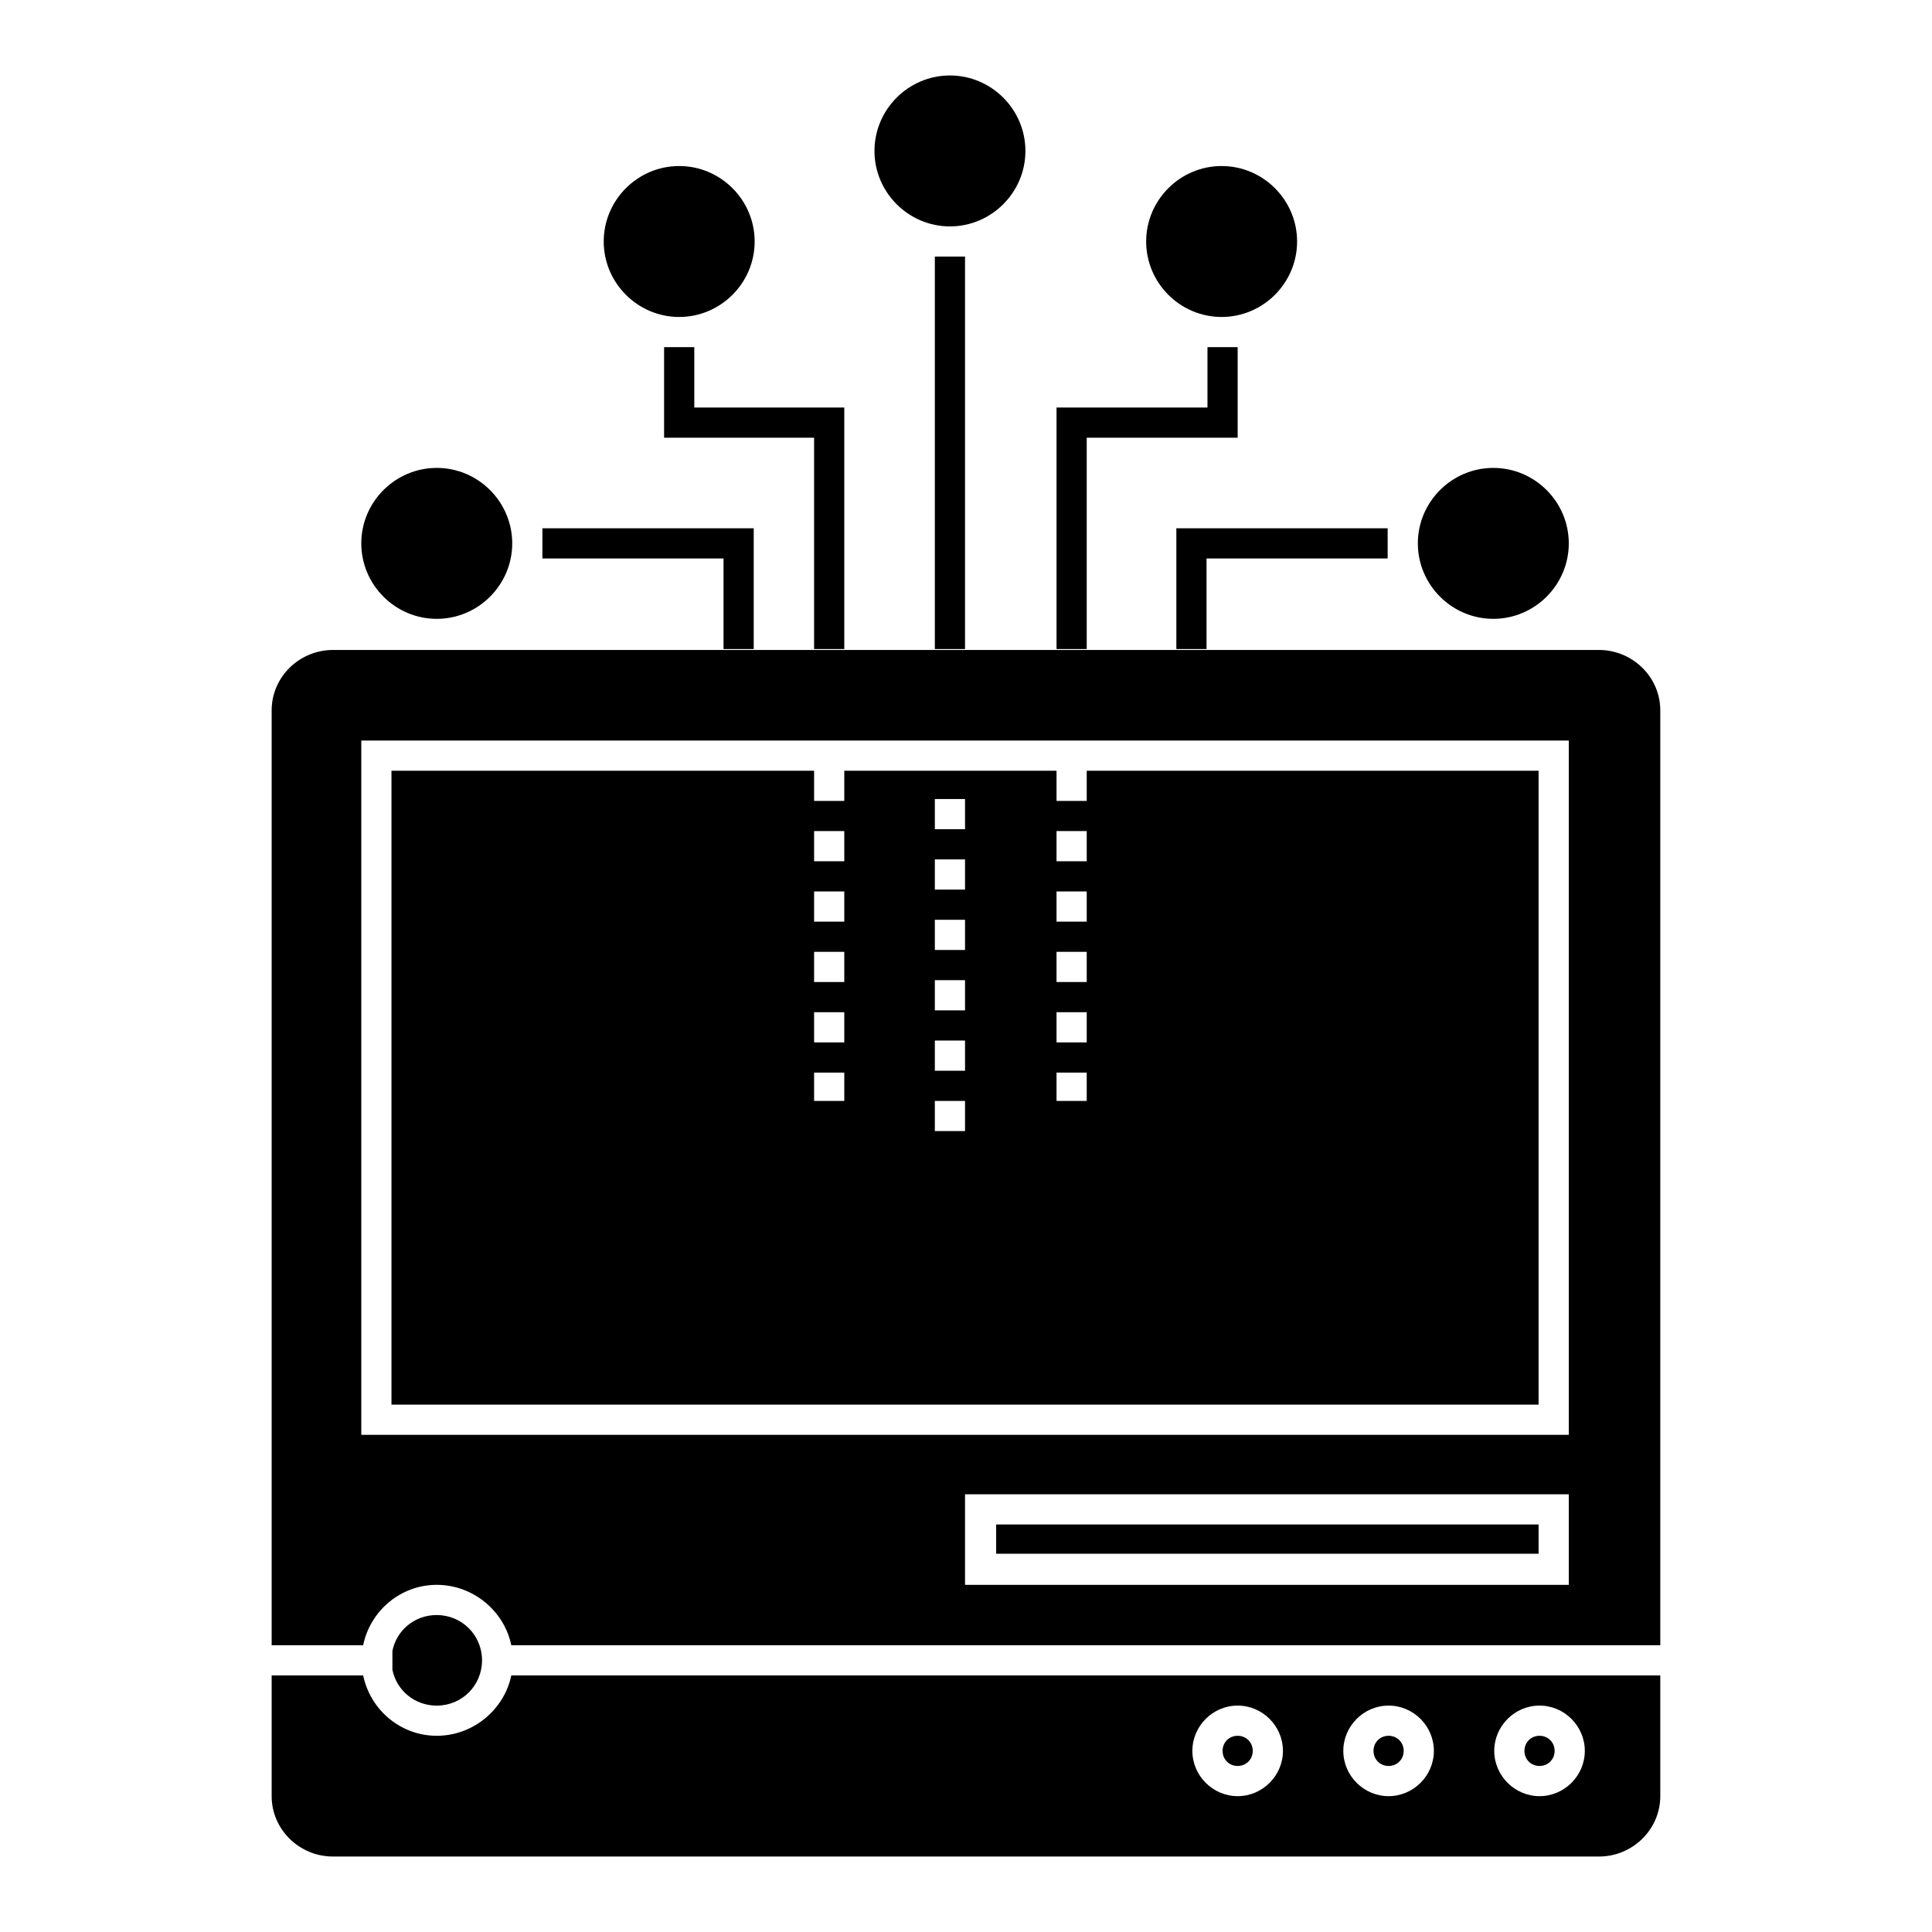<svg xmlns="http://www.w3.org/2000/svg" width="64" height="64" viewBox="0 0 64 64">
    <path d="m 446.156,351.281 c -1.375,0 -2.5,1.125 -2.5,2.5 0,1.375 1.125,2.5 2.5,2.5 1.375,0 2.5,-1.125 2.5,-2.5 0,-1.375 -1.125,-2.5 -2.5,-2.5 z m -8.969,3 c -1.375,0 -2.5,1.125 -2.5,2.5 0,1.375 1.125,2.5 2.5,2.5 1.375,0 2.5,-1.125 2.5,-2.5 0,-1.375 -1.125,-2.5 -2.5,-2.5 z m 17.969,0 c -1.375,0 -2.5,1.125 -2.5,2.5 0,1.375 1.125,2.5 2.5,2.5 1.375,0 2.5,-1.125 2.5,-2.5 0,-1.375 -1.125,-2.5 -2.5,-2.5 z m -9.5,3 0,13 1,0 0,-13 -1,0 z m -8.969,3 0,2.5 0,0.5 0.5,0 4.469,0 0,7 1,0 0,-7.5 0,-0.5 -0.5,0 -4.469,0 0,-2 -1,0 z m 18,0 0,2 -4.5,0 -0.5,0 0,0.5 0,7.5 1,0 0,-7 4.5,0 0.5,0 0,-0.5 0,-2.5 -1,0 z m -25.531,4 c -1.375,0 -2.5,1.125 -2.5,2.5 0,1.375 1.125,2.5 2.5,2.5 1.375,0 2.5,-1.125 2.5,-2.5 0,-1.375 -1.125,-2.5 -2.5,-2.5 z m 35,0 c -1.375,0 -2.5,1.125 -2.5,2.5 0,1.375 1.125,2.5 2.5,2.5 1.375,0 2.5,-1.125 2.5,-2.5 0,-1.375 -1.125,-2.5 -2.5,-2.5 z m -31.5,2 0,1 6,0 0,3 1,0 0,-3.5 0,-0.5 -0.5,0 -6.5,0 z m 21,0 0,0.5 0,3.5 1,0 0,-3 6,0 0,-1 -6.5,0 -0.5,0 z m -27.938,4.031 c -1.112,0 -2.031,0.895 -2.031,2 l 0,2.531 0,27.438 0,1 3.031,0 c 0.234,-1.136 1.235,-2 2.438,-2 1.203,0 2.235,0.864 2.469,2 l 0.406,0 37.312,0 0.344,0 0,-1 0,-27.438 0,-2.531 c 0,-1.105 -0.92,-2 -2.031,-2 l -41.938,0 z m 0.938,3 0.5,0 39,0 0.5,0 0,0.5 0,22 0,0.5 -0.5,0 -39,0 -0.5,0 0,-0.5 0,-22 0,-0.5 z m 1,1 0,21 38,0 0,-21 -14.969,0 0,1 -1,0 0,-1 -7.031,0 0,1 -1,0 0,-1 -14,0 z m 18,0.938 1,0 0,1 -1,0 0,-1 z m -4,1.062 1,0 0,1 -1,0 0,-1 z m 8.031,0 1,0 0,1 -1,0 0,-1 z m -4.031,0.938 1,0 0,1 -1,0 0,-1 z m -4,1.062 1,0 0,1 -1,0 0,-1 z m 8.031,0 1,0 0,1 -1,0 0,-1 z m -4.031,0.938 1,0 0,1 -1,0 0,-1 z m -4,1.062 1,0 0,1 -1,0 0,-1 z m 8.031,0 1,0 0,1 -1,0 0,-1 z m -4.031,0.938 1,0 0,1 -1,0 0,-1 z m -4,1.062 1,0 0,1 -1,0 0,-1 z m 8.031,0 1,0 0,1 -1,0 0,-1 z m -4.031,0.938 1,0 0,1 -1,0 0,-1 z m -4,1.062 1,0 0,0.938 -1,0 0,-0.938 z m 8.031,0 1,0 0,0.938 -1,0 0,-0.938 z m -4.031,0.938 1,0 0,1 -1,0 0,-1 z m 1,13.031 0.531,0 18.969,0 0.5,0 0,0.5 0,1.969 0,0.531 -0.5,0 -18.969,0 -0.531,0 0,-0.531 0,-1.969 0,-0.5 z m 1.031,1 0,0.969 17.969,0 0,-0.969 -17.969,0 z m -18.531,3 c -0.73,0 -1.33,0.501 -1.469,1.188 l 0,0.625 c 0.139,0.686 0.739,1.188 1.469,1.188 0.834,0 1.5,-0.666 1.5,-1.5 0,-0.834 -0.666,-1.5 -1.5,-1.5 z m -5.469,2 0,1 0,0.469 0,2.531 c 0,1.105 0.919,2 2.031,2 l 41.938,0 c 1.112,0 2.031,-0.895 2.031,-2 l 0,-2.531 0,-0.469 0,-1 -0.344,0 -37.312,0 -0.406,0 c -0.234,1.136 -1.266,2 -2.469,2 -1.203,0 -2.203,-0.864 -2.438,-2 l -3.031,0 z m 32,1 c 0.823,0 1.5,0.677 1.5,1.5 0,0.823 -0.677,1.5 -1.5,1.5 -0.823,0 -1.5,-0.677 -1.5,-1.5 0,-0.823 0.677,-1.5 1.5,-1.5 z m 5,0 c 0.823,0 1.5,0.677 1.5,1.5 0,0.823 -0.677,1.5 -1.5,1.5 -0.823,0 -1.5,-0.677 -1.5,-1.5 0,-0.823 0.677,-1.5 1.5,-1.5 z m 5,0 c 0.823,0 1.5,0.677 1.5,1.5 0,0.823 -0.677,1.5 -1.5,1.5 -0.823,0 -1.5,-0.677 -1.5,-1.5 0,-0.823 0.677,-1.5 1.5,-1.5 z m -10,1 c -0.282,0 -0.5,0.218 -0.5,0.5 0,0.282 0.218,0.5 0.5,0.5 0.282,0 0.5,-0.218 0.5,-0.5 0,-0.282 -0.218,-0.5 -0.5,-0.5 z m 5,0 c -0.282,0 -0.5,0.218 -0.5,0.5 0,0.282 0.218,0.5 0.5,0.5 0.282,0 0.5,-0.218 0.5,-0.5 0,-0.282 -0.218,-0.5 -0.5,-0.5 z m 5,0 c -0.282,0 -0.5,0.218 -0.5,0.5 0,0.282 0.218,0.5 0.5,0.5 0.282,0 0.5,-0.218 0.5,-0.5 0,-0.282 -0.218,-0.5 -0.5,-0.5 z" color="#000" font-family="Sans" font-weight="400" overflow="visible" transform="translate(-414.688 -348.781)" style="line-height:normal;-inkscape-font-specification:Sans;text-indent:0;text-align:start;text-decoration-line:none;text-transform:none;block-progression:tb;marker:none"/>
</svg>